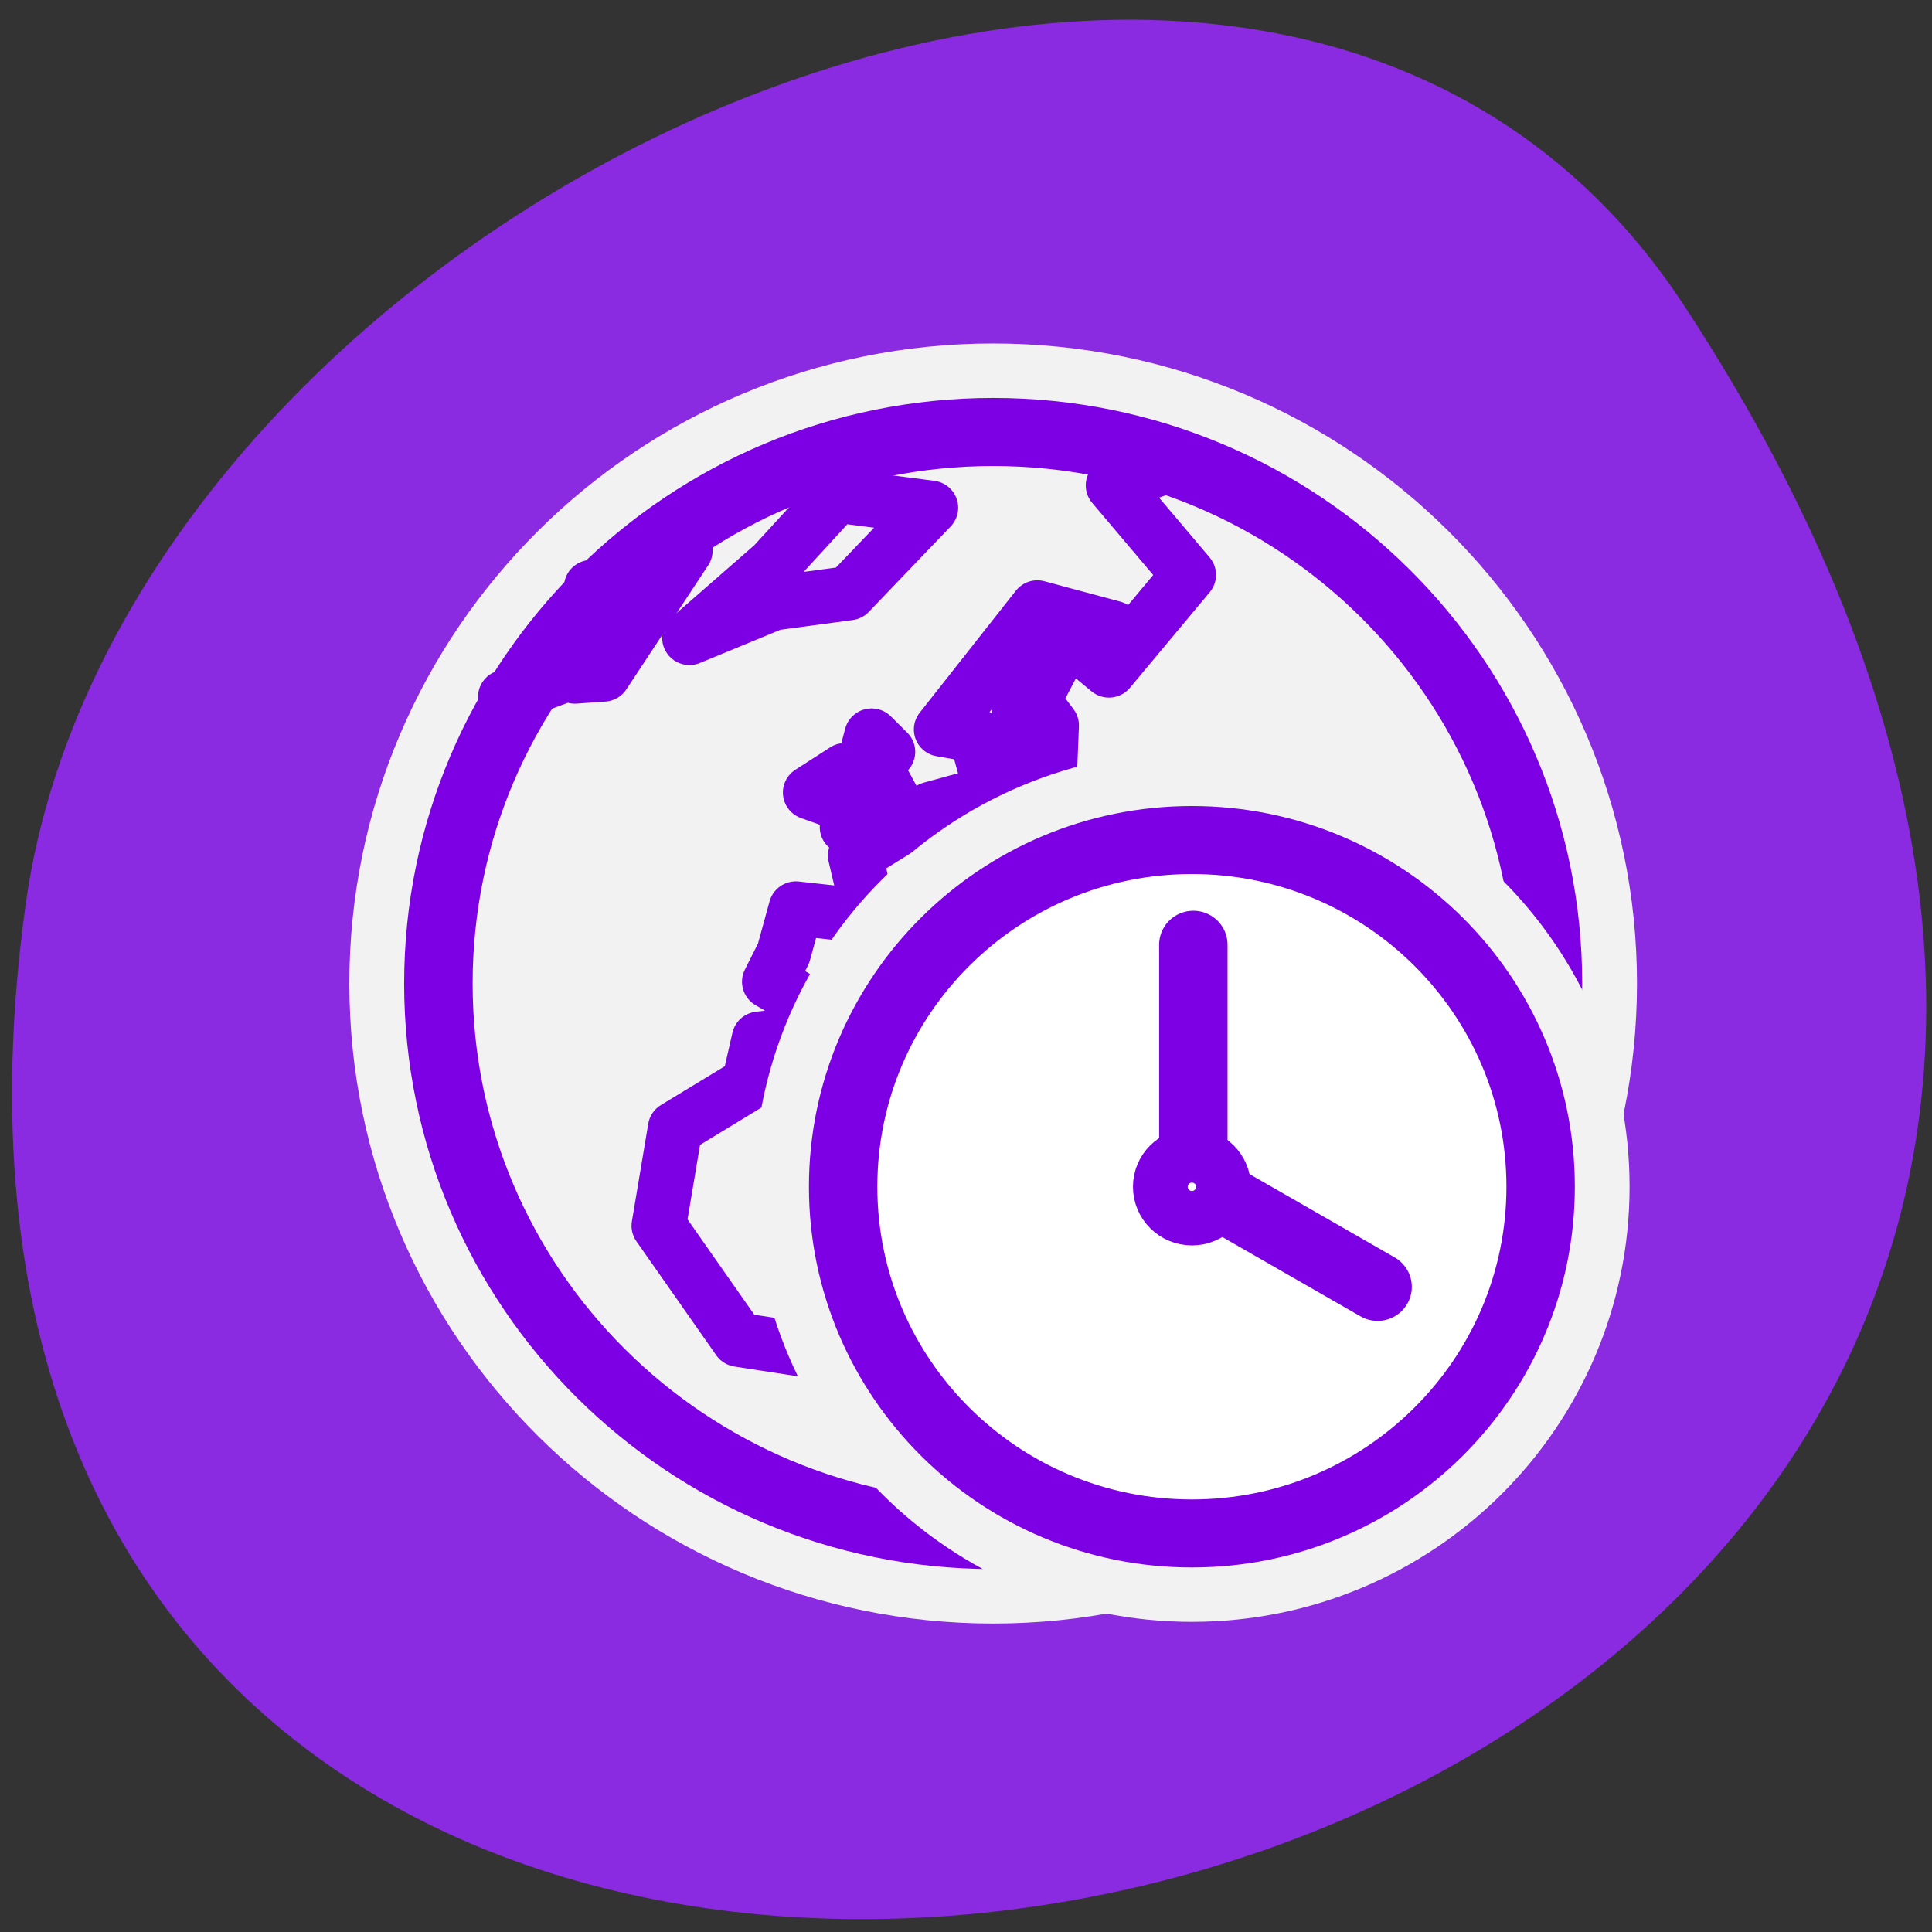 <svg xmlns="http://www.w3.org/2000/svg" viewBox="0 0 256 256"><rect x="0" y="0" width="256" height="256" fill="#333333" stroke="none"/><defs><clipPath><path d="m -24 13 c 0 1.105 -0.672 2 -1.5 2 -0.828 0 -1.5 -0.895 -1.5 -2 0 -1.105 0.672 -2 1.5 -2 0.828 0 1.5 0.895 1.5 2 z" transform="matrix(15.333 0 0 11.5 415 -125.5)"/></clipPath></defs><path transform="translate(0.508 2.624)" d="m 222.65 37.868 c 145.18 221.56 -251.35 307.3 -219.76 79.37 12.881 -92.96 164.23 -164.13 219.76 -79.37 z" style="fill:#8a2be2;color:#000"/><g transform="matrix(2.901 0 0 2.884 43.674 43.658)"><g transform="matrix(0.421 0 0 0.421 -280.81 -21.843)"><path d="m 799.19 123.26 c 0 33.22 -26.963 60.19 -60.19 60.19 -33.22 0 -60.19 -26.963 -60.19 -60.19 0 -33.22 26.963 -60.19 60.19 -60.19 33.22 0 60.19 26.963 60.19 60.19 z" style="fill:none;stroke:#f2f2f2;stroke-linejoin:round;stroke-width:19.318"/><ellipse rx="60.19" ry="60.19" cy="123.26" cx="739" style="fill:#f2f2f2;fill-rule:evenodd;stroke-width:6.851"/></g><g style="stroke-linejoin:round"><g style="fill:none;stroke:#7d00e5"><g transform="matrix(0.153 0 0 0.153 -96.93 12.76)" style="stroke-linecap:round;stroke-width:16.289"><path d="m 912 253.81 l 5.498 -22.24 l 33.597 -53.755 l -17.715 8.552 l -34.819 -39.09 l 6.109 -2.443 l 31.764 29.321 l 28.71 -42.76 l -8.552 -3.054 l -7.941 9.163 l -12.217 -13.439 l 5.498 -3.665 l 16.493 4.887 l 20.16 -15.271 h 14.05 m -108.36 -152.71 l -16.865 6.109 l 22.602 26.878 l -23.823 28.71 l -7.33 -6.109 l 8.552 -6.719 l -22.602 -6.109 l -28.71 36.651 l 10.385 1.833 l 3.665 13.439 l 10.385 -14.05 l -1.832 -10.995 l 6.719 -12.828 h 5.498 l -7.33 14.05 l 5.498 7.33 l -0.611 15.271 l -35.429 9.774 l -22.602 14.05 l 4.276 18.326 l -21.991 -2.443 l -3.665 13.439 l -4.276 8.552 l 7.33 4.276 l 3.665 2.443 l 12.828 0.611 l 9.163 -17.1 h 4.887 l 3.665 -5.498 l 16.493 -5.498 l 16.493 21.991 l 6.109 -6.109 l -15.271 -18.326 h 6.109 l 23.21 31.15 l 6.719 -17.715 l 9.163 -1.222 l 2.443 -20.769 l 30.543 6.109 l -0.611 7.33 l -34.819 12.828 l 4.276 10.385 l 24.434 -4.887 l -0.611 22.602 l -17.1 6.108 l -25.656 -4.276 l -4.276 7.33 l -28.71 -7.941 l -0.611 -14.05 l -62.918 7.33 l -3.054 13.439 l -21.991 13.439 l -4.887 29.321 l 23.823 34.21 l 51.31 7.941 l 15.271 6.109 l -2.443 10.385 l 12.828 10.995 l 2.443 6.109 l -7.33 7.33 l 17.715 7.33"/><path d="m 685.98 26.938 l 16.493 -6.109 v -6.109 h 4.276 v 6.109 l 8.552 -0.611 l 24.434 -37.26 l -28.1 11.606 v -0.611"/><path d="m 740.96 9.223 l 25.04 -10.385 l 22.602 -3.054 l 24.434 -25.656 l -28.1 -3.665 l -18.936 20.769 l -25.04 21.991 z"/><path d="m 788 66.03 l 15.882 -4.276 l -7.941 -14.66 l 4.276 -3.665 l -4.887 -4.887 l -7.33 27.488 z"/><path d="m 785.55 58.702 l 1.833 -9.774 l -10.385 6.719 l 8.552 3.054 z"/></g><path d="m 799.19 123.26 c 0 33.22 -26.963 60.19 -60.19 60.19 -33.22 0 -60.19 -26.963 -60.19 -60.19 0 -33.22 26.963 -60.19 60.19 -60.19 33.22 0 60.19 26.963 60.19 60.19 z" transform="matrix(0.421 0 0 0.421 -280.81 -21.843)" style="stroke-width:7.43"/></g><g transform="translate(0.469 0.257)" style="fill:#fff"><path d="m 57.07 40.16 c 0 9.537 -7.74 17.277 -17.277 17.277 -9.537 0 -17.277 -7.74 -17.277 -17.277 0 -9.537 7.74 -17.277 17.277 -17.277 9.537 0 17.277 7.74 17.277 17.277 z" transform="matrix(0.922 0 0 0.922 2.227 2.102)" style="stroke:#f2f2f2;stroke-width:8.812"/><g style="stroke:#7d00e5"><g transform="matrix(0.922 0 0 0.922 2.227 2.102)" style="stroke-width:3.389"><path d="m 57.07 40.16 c 0 9.537 -7.74 17.277 -17.277 17.277 -9.537 0 -17.277 -7.74 -17.277 -17.277 0 -9.537 7.74 -17.277 17.277 -17.277 9.537 0 17.277 7.74 17.277 17.277 z" style="fill-rule:evenodd"/><g style="stroke-linecap:round"><path d="m 39.865 39.978 v -11.877"/><path d="m 40.454 40.22 l 8.54 4.931"/></g></g><path d="m 31.491 32.29 c 0 1.291 -1.048 2.339 -2.339 2.339 -1.291 0 -2.339 -1.048 -2.339 -2.339 0 -1.291 1.048 -2.339 2.339 -2.339 1.291 0 2.339 1.048 2.339 2.339 z" transform="matrix(0.617 0 0 0.617 20.932 19.209)" style="fill-rule:evenodd;stroke-linecap:round;stroke-width:4.053"/></g></g></g></g></svg>
